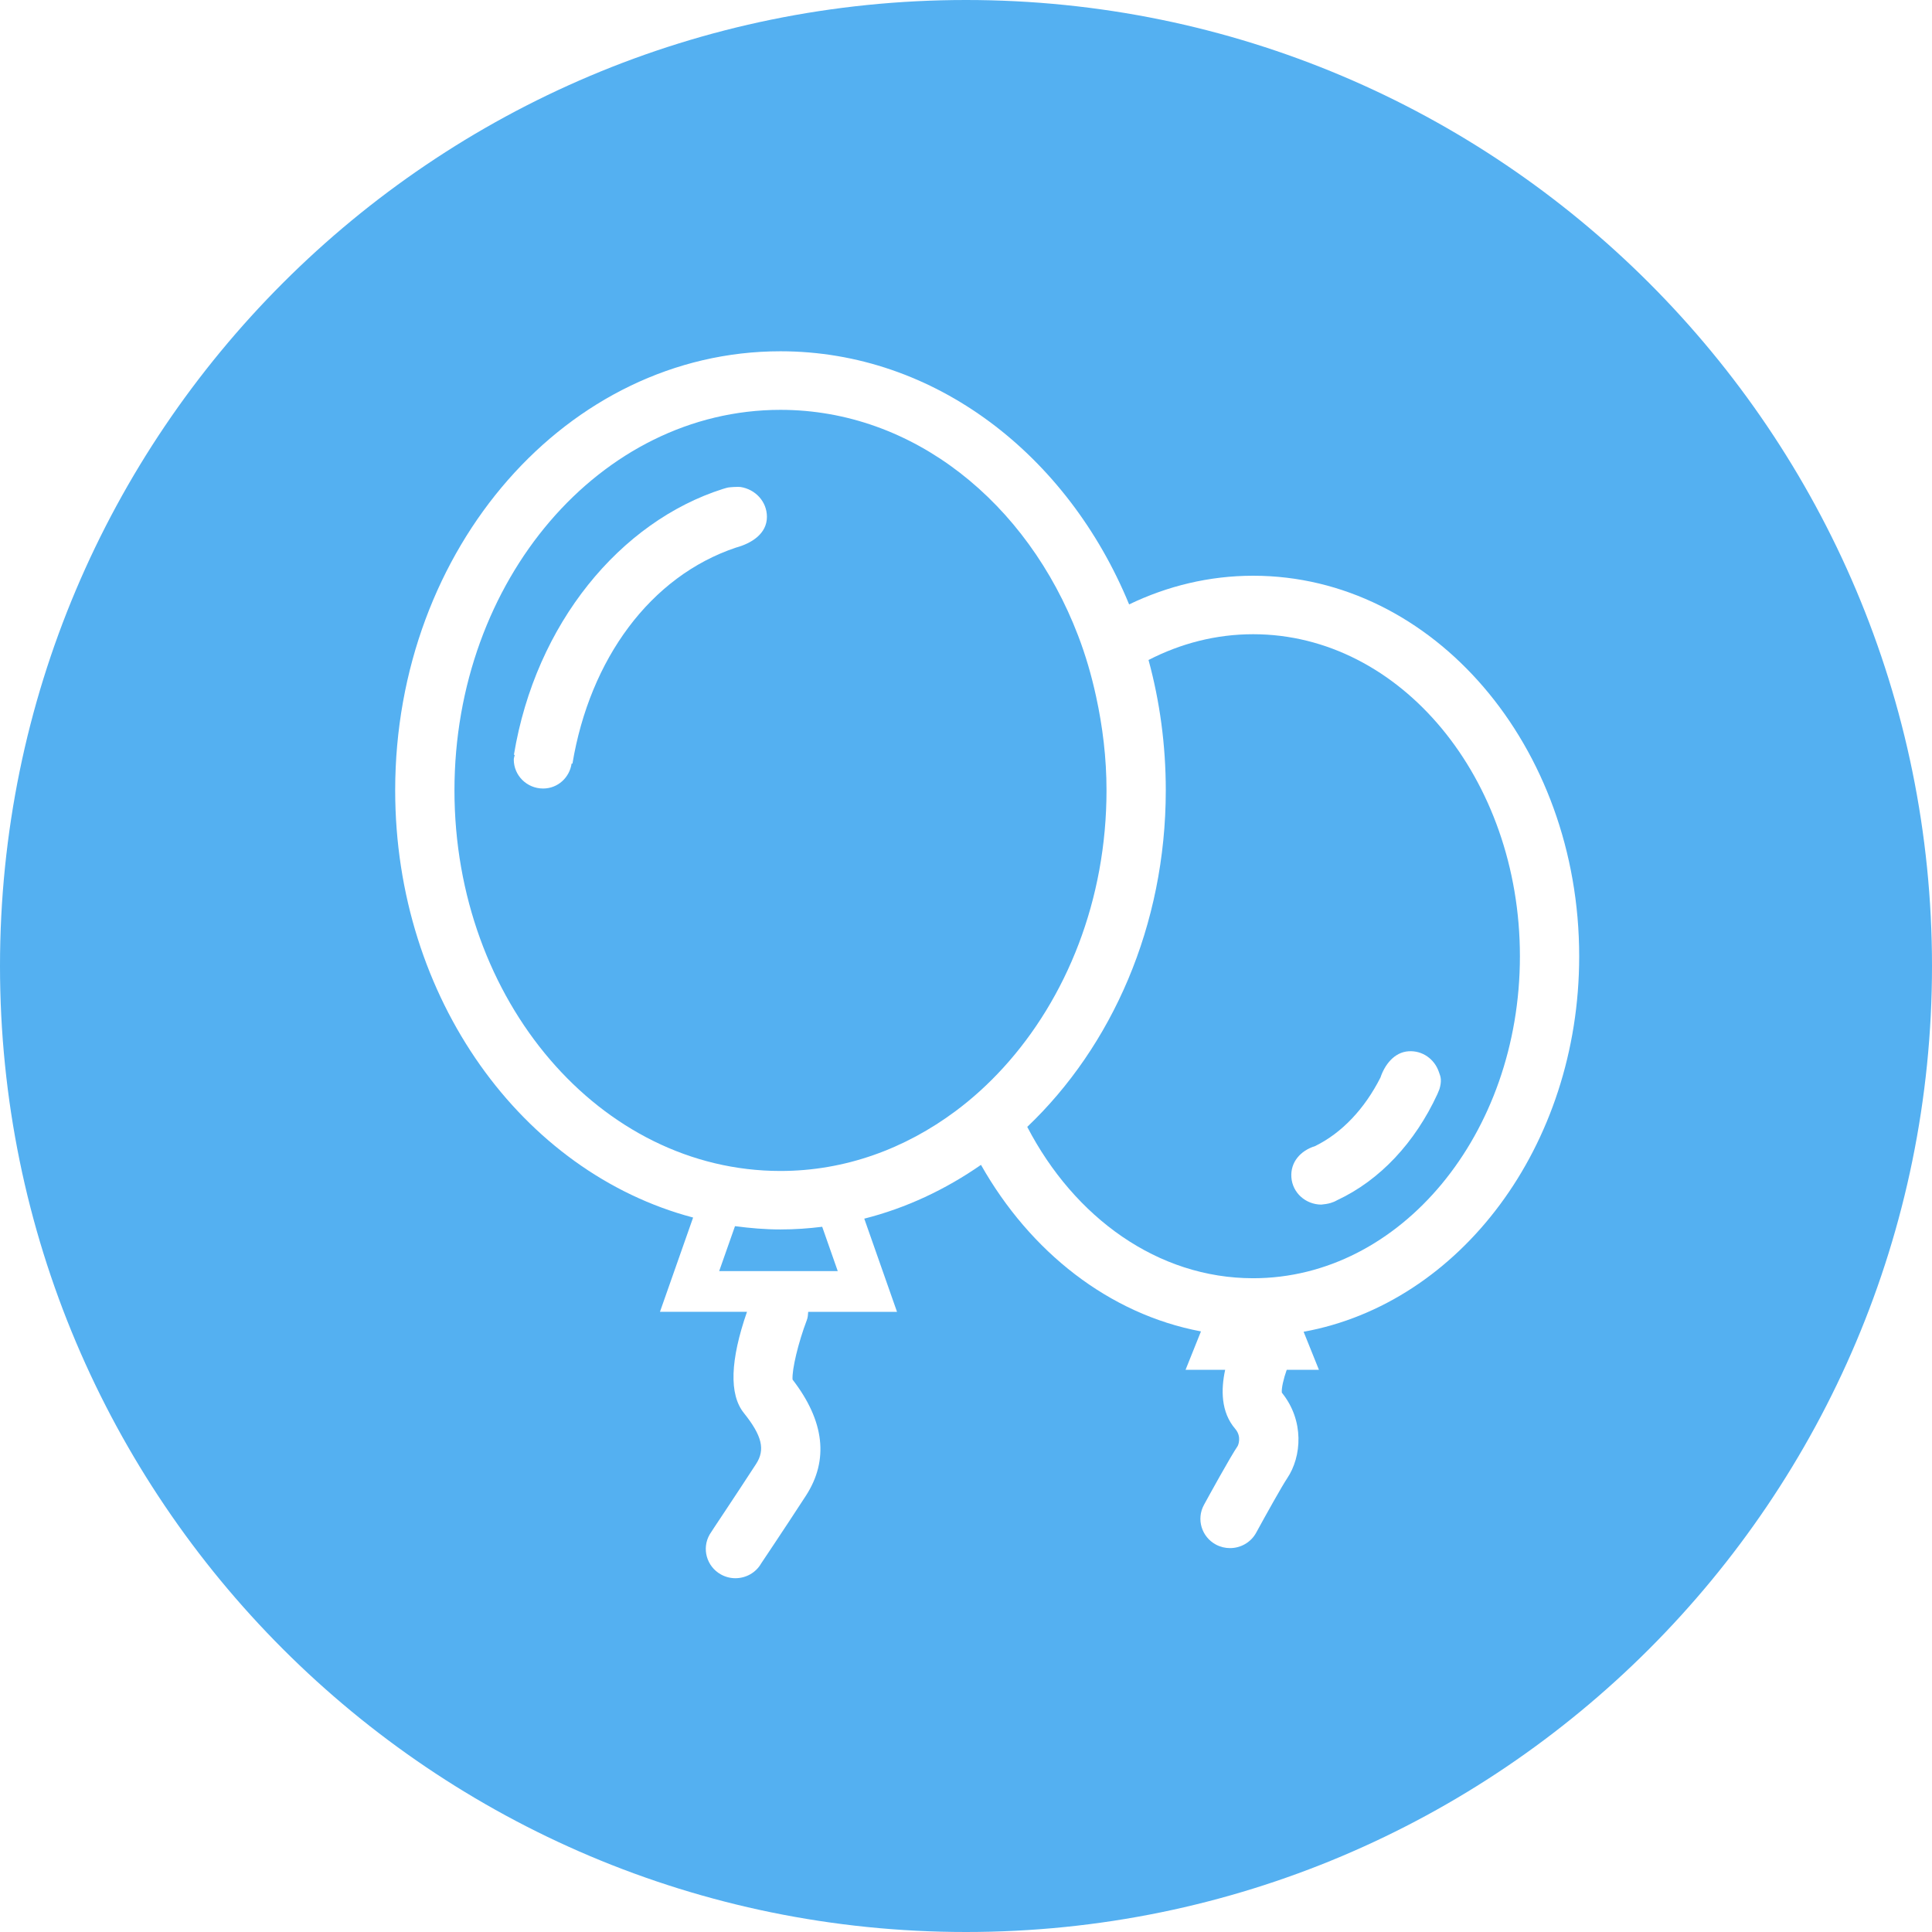 <?xml version="1.0" standalone="no"?><!DOCTYPE svg PUBLIC "-//W3C//DTD SVG 1.1//EN" "http://www.w3.org/Graphics/SVG/1.1/DTD/svg11.dtd"><svg t="1515579722825" class="icon" style="" viewBox="0 0 1024 1024" version="1.1" xmlns="http://www.w3.org/2000/svg" p-id="5246" xmlns:xlink="http://www.w3.org/1999/xlink" width="200" height="200"><defs><style type="text/css"></style></defs><path d="M580.934 369.105c-2.42-11.148-5.562-21.923-9.519-32.233-26.95-70.47-87.366-119.645-157.743-119.645-95.441 0-172.8 90.321-172.8 201.705 0 111.407 77.359 201.705 172.8 201.705 34.188 0 65.978-11.753 92.812-31.744 9.03-6.726 17.455-14.406 25.228-22.924C565.341 529.129 586.473 476.951 586.473 418.909 586.473 401.687 584.425 385.071 580.934 369.105zM390.097 290.234c-45.452 15.22-77.452 59.136-86.691 114.525l-0.442-0.07c-1.094 7.424-7.284 13.242-15.104 13.242-8.588 0-15.546-6.865-15.546-15.36 0-0.861 0.372-1.629 0.512-2.444l-0.442-0.07c11.497-69.632 56.46-123.648 110.801-140.916 0.652-0.209 1.327-0.372 2.001-0.582 1.536-0.465 6.447-0.582 7.308-0.442 7.866 1.233 13.987 7.703 13.987 15.825C406.481 282.903 398.359 287.977 390.097 290.234z" p-id="5247" fill="#54B0F1"></path><path d="M413.673 651.636c-8.169 0-16.175-0.698-24.111-1.745l-8.378 23.808 62.836 0-8.239-23.482C428.521 651.124 421.143 651.636 413.673 651.636z" p-id="5248" fill="#54B0F1"></path><path d="M664.204 336.151c-19.689 0-38.423 4.887-55.459 13.661 5.958 21.807 9.146 45.033 9.146 69.073 0 71.75-28.625 135.727-73.425 178.385 24.995 48.105 69.213 80.221 119.738 80.221 78.08 0 141.382-76.404 141.382-170.659C805.585 412.579 742.284 336.151 664.204 336.151zM762.577 567.994c0.465 1.303 1.001 2.56 1.094 4.003 0.116 1.792-0.233 3.514-0.698 5.143-0.396 0.908-0.698 1.862-1.117 2.746-11.846 25.67-30.441 45.684-53.248 56.297-1.047 0.628-2.188 1.047-3.351 1.42-1.257 0.396-3.607 0.768-4.98 0.861-8.262-0.07-15.267-6.237-15.825-14.522-0.535-7.889 4.701-14.033 12.591-16.5 14.336-7.052 26.275-19.852 34.63-36.329 2.141-6.447 7.098-13.405 14.895-13.917C753.967 556.707 760.273 561.385 762.577 567.994z" p-id="5249" fill="#54B0F1"></path><path d="M512 0C229.236 0 0 229.236 0 512s229.236 512 512 512 512-229.236 512-512S794.764 0 512 0zM690.944 705.862l8.122 20.177-17.082 0c-1.722 4.841-2.839 9.798-2.583 12.102 11.985 14.778 10.566 33.908 2.816 45.405-2.583 3.793-11.45 19.689-16.431 28.835-2.839 5.19-8.262 8.145-13.847 8.145-2.513 0-5.073-0.582-7.471-1.862-7.61-4.073-10.473-13.498-6.353-21.039 2.257-4.143 13.801-25.181 17.92-31.279 0.023-0.023 2.327-4.724-1.327-9.007-7.703-8.96-7.587-20.969-5.353-31.302L628.364 726.039l8.169-20.364c-48.71-9.169-90.508-42.147-116.596-88.273-18.851 13.103-39.657 22.9-61.859 28.509l17.361 49.408-47.081 0c-0.116 1.466-0.163 2.932-0.721 4.352-4.538 11.892-7.959 26.275-7.564 31.535 16.943 21.969 19.316 42.659 7.075 61.556-11.916 18.339-23.482 35.537-23.692 35.863-2.886 5.05-8.192 7.866-13.684 7.866-2.63 0-5.283-0.652-7.727-2.025-7.54-4.236-10.193-13.708-5.911-21.155 0.861-1.489 12.195-18.269 24.576-37.329 4.98-7.633 3.212-14.988-6.47-27.089-7.866-9.844-7.215-27.927 1.676-53.597l-46.127 0 17.571-49.967C276.899 621.428 209.455 529.245 209.455 418.909c0-128.535 91.415-232.727 204.218-232.727 81.827 0 152.204 54.97 184.785 134.167 20.271-9.751 42.473-15.197 65.745-15.197 95.441 0 172.8 90.298 172.8 201.705C837.004 607.581 773.655 690.828 690.944 705.862z" p-id="5250" fill="#54B0F1"></path></svg>